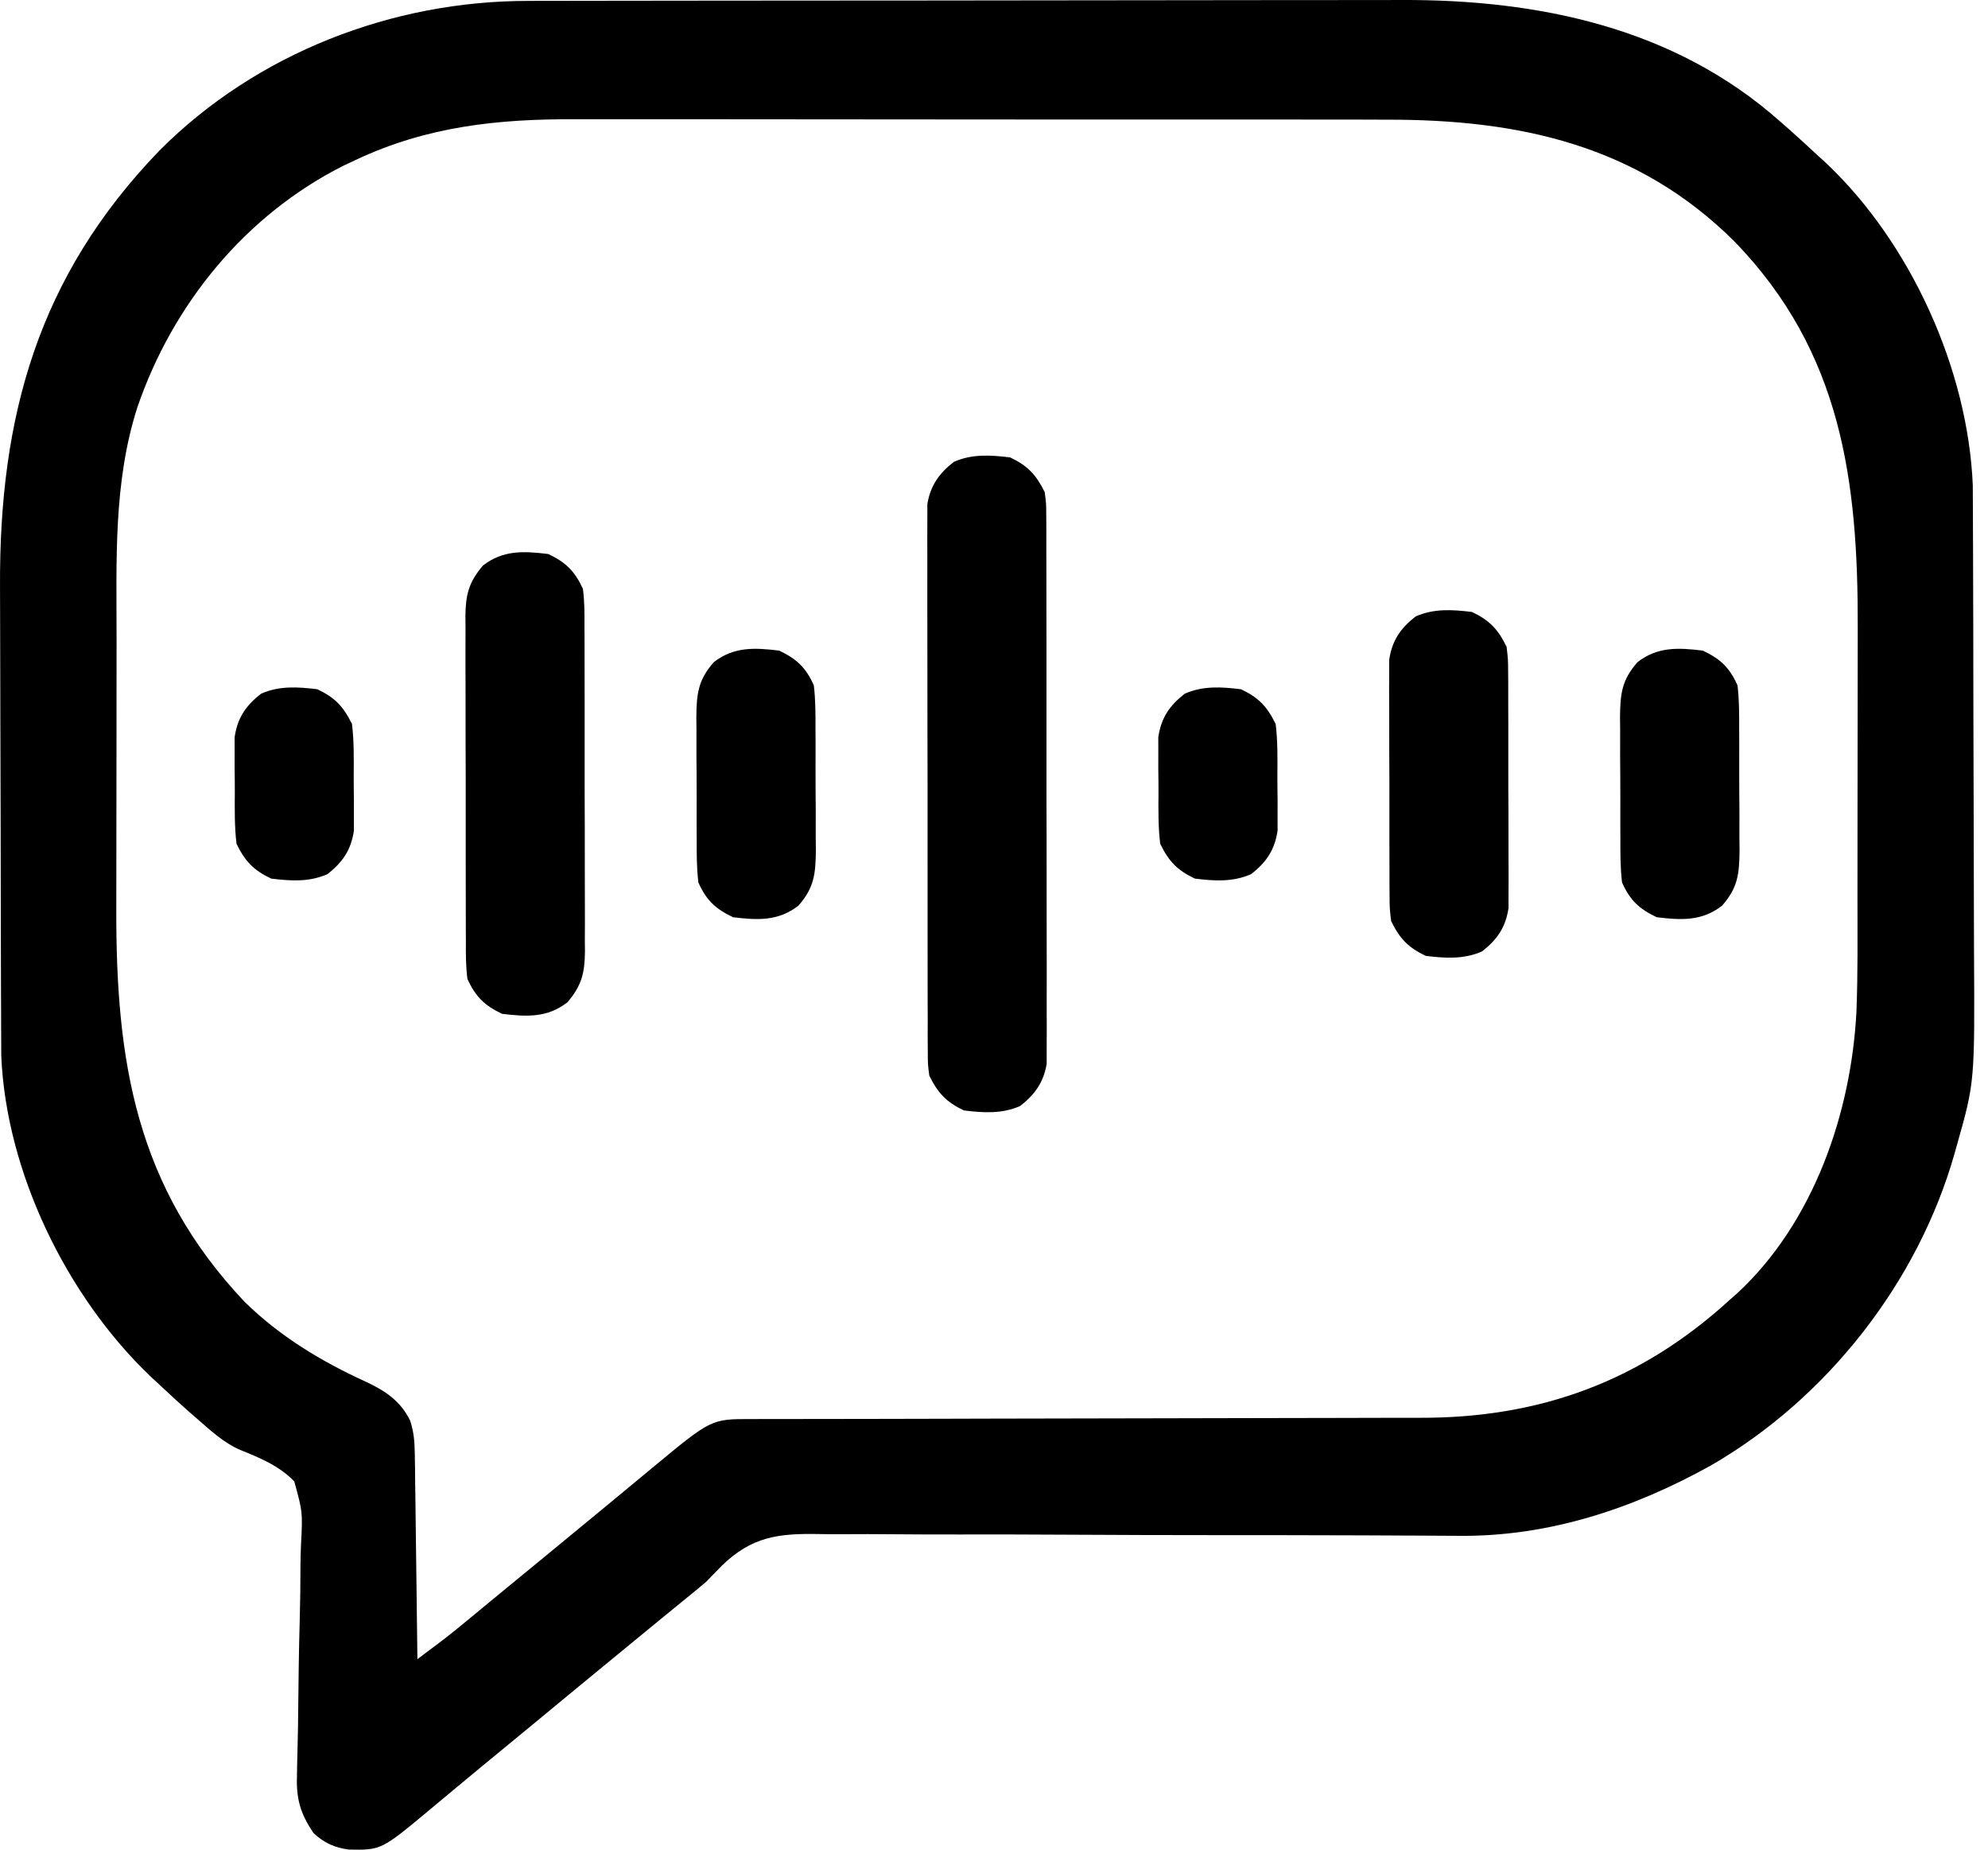 <svg width="86" height="80" viewBox="0 0 86 80" fill="none" xmlns="http://www.w3.org/2000/svg">
<path d="M22.856 0.039C23.032 0.038 23.208 0.038 23.389 0.037C23.975 0.036 24.562 0.036 25.148 0.035C25.569 0.035 25.991 0.034 26.412 0.033C27.556 0.031 28.699 0.03 29.843 0.029C30.558 0.028 31.274 0.028 31.989 0.027C33.975 0.025 35.96 0.023 37.945 0.023C38.072 0.023 38.199 0.023 38.33 0.023C38.457 0.022 38.584 0.022 38.715 0.022C38.973 0.022 39.23 0.022 39.488 0.022C39.616 0.022 39.743 0.022 39.875 0.022C41.942 0.021 44.009 0.018 46.076 0.015C48.204 0.011 50.332 0.009 52.459 0.008C53.652 0.008 54.844 0.007 56.036 0.004C57.16 0.001 58.283 0.001 59.406 0.003C59.816 0.003 60.226 0.002 60.636 0C66.554 -0.022 72.435 1.195 76.995 5.243C77.135 5.366 77.275 5.488 77.419 5.614C77.838 5.986 78.25 6.365 78.66 6.747C78.771 6.848 78.882 6.948 78.996 7.052C82.648 10.5 85.133 15.971 85.342 20.988C85.343 21.173 85.344 21.357 85.344 21.547C85.346 21.867 85.346 21.867 85.348 22.194C85.348 22.427 85.349 22.661 85.349 22.894C85.35 23.142 85.351 23.391 85.353 23.639C85.356 24.452 85.358 25.265 85.359 26.079C85.36 26.36 85.361 26.642 85.362 26.923C85.365 28.248 85.367 29.572 85.368 30.896C85.37 32.417 85.374 33.937 85.381 35.457C85.386 36.638 85.389 37.818 85.389 38.998C85.39 39.7 85.391 40.403 85.395 41.105C85.428 46.799 85.428 46.799 84.654 49.532C84.621 49.648 84.589 49.764 84.556 49.883C82.967 55.481 79.017 60.5 74 63.39C70.648 65.251 66.998 66.462 63.136 66.426C62.941 66.425 62.941 66.425 62.743 66.424C62.313 66.423 61.883 66.42 61.453 66.417C61.144 66.415 60.834 66.414 60.523 66.413C60.029 66.411 59.535 66.409 59.041 66.406C57.815 66.401 56.59 66.398 55.365 66.397C55.187 66.397 55.008 66.397 54.825 66.397C54.09 66.396 53.355 66.396 52.62 66.396C50.539 66.395 48.457 66.391 46.376 66.378C44.719 66.368 43.063 66.364 41.406 66.368C40.531 66.369 39.656 66.368 38.781 66.359C37.957 66.35 37.133 66.35 36.309 66.356C36.009 66.357 35.708 66.355 35.407 66.349C33.662 66.318 32.529 66.463 31.236 67.707C31.004 67.942 30.774 68.18 30.544 68.417C30.235 68.679 29.924 68.937 29.608 69.19C29.46 69.311 29.311 69.432 29.159 69.557C29.012 69.677 28.864 69.797 28.713 69.921C28.407 70.172 28.102 70.423 27.797 70.673C27.351 71.04 26.905 71.406 26.459 71.772C25.391 72.648 24.326 73.528 23.262 74.408C22.47 75.063 21.676 75.717 20.881 76.368C20.48 76.698 20.081 77.029 19.683 77.362C19.557 77.466 19.431 77.571 19.302 77.678C19.054 77.885 18.806 78.092 18.559 78.299C16.489 80.021 16.489 80.021 15.081 79.995C14.481 79.917 14 79.698 13.562 79.28C12.972 78.407 12.805 77.774 12.848 76.713C12.851 76.511 12.851 76.511 12.855 76.305C12.861 76.014 12.868 75.724 12.876 75.433C12.888 74.972 12.895 74.511 12.899 74.05C12.912 72.739 12.928 71.429 12.965 70.119C12.988 69.316 12.997 68.513 12.998 67.709C13.001 67.404 13.009 67.1 13.022 66.795C13.094 65.399 13.094 65.399 12.73 64.072C12.079 63.396 11.232 63.049 10.377 62.705C9.686 62.401 9.131 61.891 8.567 61.398C8.435 61.283 8.302 61.168 8.166 61.05C7.738 60.671 7.319 60.285 6.902 59.894C6.765 59.767 6.627 59.639 6.486 59.508C2.876 56.05 0.263 50.686 0.054 45.65C0.053 45.465 0.052 45.279 0.052 45.088C0.051 44.873 0.049 44.658 0.048 44.437C0.048 44.202 0.047 43.967 0.047 43.732C0.046 43.482 0.045 43.232 0.043 42.982C0.04 42.163 0.038 41.344 0.037 40.526C0.036 40.243 0.035 39.959 0.035 39.676C0.031 38.343 0.029 37.009 0.028 35.676C0.026 34.146 0.022 32.615 0.015 31.085C0.01 29.897 0.007 28.709 0.007 27.521C0.006 26.814 0.005 26.107 0.001 25.4C-0.041 18.017 1.649 11.944 6.902 6.507C11.096 2.3 16.97 0.034 22.856 0.039ZM15.393 6.915C15.211 7 15.029 7.086 14.841 7.174C10.616 9.31 7.478 13.142 5.945 17.609C4.896 20.865 5.044 24.281 5.043 27.66C5.043 27.991 5.042 28.32 5.042 28.651C5.04 29.686 5.04 30.723 5.04 31.759C5.04 32.818 5.038 33.876 5.036 34.935C5.034 35.853 5.033 36.771 5.033 37.688C5.033 38.233 5.032 38.777 5.031 39.321C5.013 45.933 5.887 51.336 10.576 56.3C12.104 57.799 13.893 58.88 15.832 59.764C16.671 60.157 17.329 60.594 17.744 61.446C17.908 61.953 17.937 62.367 17.944 62.899C17.947 63.097 17.951 63.294 17.954 63.497C17.956 63.709 17.958 63.92 17.96 64.138C17.963 64.356 17.966 64.573 17.97 64.797C17.978 65.374 17.985 65.951 17.991 66.528C17.997 67.117 18.006 67.706 18.014 68.295C18.03 69.45 18.044 70.605 18.057 71.76C18.27 71.6 18.482 71.441 18.694 71.282C18.812 71.193 18.93 71.104 19.052 71.013C19.468 70.697 19.872 70.369 20.274 70.036C20.429 69.908 20.585 69.779 20.745 69.647C20.902 69.517 21.059 69.387 21.221 69.253C21.526 69.002 21.831 68.751 22.136 68.501C22.289 68.376 22.441 68.25 22.598 68.121C22.89 67.882 23.183 67.642 23.475 67.402C24.418 66.628 25.359 65.852 26.299 65.075C26.543 64.873 26.787 64.671 27.031 64.469C27.442 64.13 27.852 63.79 28.261 63.45C30.77 61.372 30.77 61.372 32.507 61.376C32.64 61.376 32.774 61.375 32.911 61.375C33.36 61.374 33.809 61.374 34.258 61.374C34.579 61.374 34.901 61.373 35.222 61.372C35.915 61.371 36.609 61.37 37.302 61.37C38.401 61.369 39.5 61.366 40.599 61.363C40.975 61.362 41.352 61.361 41.728 61.36C41.917 61.359 42.106 61.358 42.3 61.358C44.858 61.351 47.417 61.346 49.975 61.343C51.7 61.342 53.426 61.338 55.151 61.332C56.063 61.328 56.975 61.326 57.887 61.327C58.747 61.328 59.608 61.326 60.468 61.321C60.781 61.32 61.095 61.32 61.408 61.321C66.62 61.339 70.978 59.739 74.831 56.217C74.941 56.12 75.052 56.023 75.166 55.922C78.461 52.862 80.081 48.14 80.309 43.754C80.373 42.109 80.353 40.46 80.353 38.813C80.353 38.483 80.354 38.154 80.354 37.824C80.356 36.787 80.356 35.751 80.356 34.715C80.356 33.657 80.358 32.598 80.36 31.539C80.362 30.621 80.363 29.703 80.363 28.786C80.363 28.241 80.364 27.697 80.365 27.153C80.383 20.771 79.662 15.226 75.04 10.452C70.84 6.27 65.717 5.164 59.983 5.176C59.565 5.175 59.146 5.174 58.728 5.172C57.716 5.17 56.704 5.169 55.692 5.17C54.868 5.171 54.044 5.171 53.22 5.17C53.043 5.169 53.043 5.169 52.863 5.169C52.623 5.169 52.383 5.169 52.144 5.168C49.904 5.166 47.663 5.167 45.423 5.169C43.381 5.171 41.339 5.169 39.297 5.165C37.192 5.16 35.087 5.159 32.982 5.16C31.803 5.161 30.625 5.16 29.446 5.157C28.337 5.155 27.228 5.155 26.119 5.158C25.714 5.159 25.31 5.159 24.905 5.157C21.536 5.143 18.472 5.464 15.393 6.915Z" fill="black"/>
<path d="M43.697 19.783C44.465 20.148 44.821 20.534 45.195 21.287C45.259 21.782 45.259 21.782 45.26 22.339C45.262 22.551 45.263 22.763 45.265 22.982C45.264 23.215 45.264 23.449 45.263 23.683C45.264 23.93 45.265 24.177 45.266 24.424C45.269 25.095 45.269 25.765 45.268 26.435C45.267 26.995 45.269 27.555 45.27 28.115C45.272 29.436 45.272 30.756 45.27 32.077C45.268 33.44 45.27 34.801 45.275 36.163C45.278 37.334 45.279 38.504 45.278 39.674C45.278 40.372 45.278 41.071 45.281 41.77C45.284 42.426 45.283 43.083 45.28 43.74C45.279 43.981 45.28 44.222 45.282 44.463C45.284 44.792 45.281 45.121 45.279 45.45C45.279 45.635 45.279 45.819 45.279 46.008C45.149 46.809 44.765 47.342 44.133 47.835C43.343 48.184 42.544 48.131 41.699 48.028C40.932 47.663 40.575 47.278 40.201 46.524C40.137 46.029 40.137 46.029 40.136 45.472C40.134 45.26 40.133 45.048 40.131 44.829C40.132 44.596 40.133 44.362 40.133 44.128C40.132 43.881 40.131 43.634 40.13 43.387C40.127 42.716 40.127 42.046 40.128 41.376C40.129 40.816 40.128 40.256 40.127 39.696C40.124 38.375 40.124 37.054 40.126 35.734C40.128 34.371 40.126 33.01 40.121 31.648C40.118 30.477 40.117 29.307 40.118 28.137C40.118 27.439 40.118 26.74 40.115 26.041C40.112 25.385 40.113 24.728 40.116 24.071C40.117 23.83 40.116 23.589 40.114 23.348C40.112 23.019 40.115 22.69 40.117 22.36C40.117 22.176 40.117 21.992 40.117 21.803C40.247 21.002 40.631 20.469 41.263 19.976C42.053 19.627 42.852 19.68 43.697 19.783Z" fill="black"/>
<path d="M23.718 23.962C24.481 24.324 24.864 24.702 25.216 25.466C25.29 26.008 25.286 26.547 25.284 27.094C25.285 27.257 25.286 27.42 25.287 27.588C25.29 28.127 25.29 28.666 25.289 29.204C25.289 29.579 25.29 29.954 25.291 30.329C25.293 31.114 25.292 31.9 25.291 32.685C25.289 33.692 25.292 34.698 25.297 35.704C25.3 36.478 25.3 37.252 25.299 38.026C25.299 38.397 25.3 38.768 25.302 39.139C25.305 39.658 25.303 40.176 25.3 40.695C25.302 40.848 25.303 41.001 25.305 41.159C25.294 42.082 25.168 42.617 24.55 43.348C23.681 44.026 22.777 43.979 21.72 43.849C20.957 43.487 20.574 43.109 20.222 42.345C20.148 41.803 20.152 41.264 20.154 40.717C20.153 40.554 20.152 40.391 20.151 40.222C20.148 39.684 20.149 39.145 20.149 38.607C20.149 38.232 20.148 37.857 20.147 37.482C20.145 36.697 20.146 35.911 20.147 35.126C20.149 34.119 20.146 33.113 20.141 32.107C20.138 31.333 20.138 30.559 20.139 29.785C20.139 29.414 20.138 29.043 20.136 28.672C20.134 28.153 20.135 27.635 20.138 27.116C20.137 26.963 20.135 26.81 20.133 26.652C20.144 25.729 20.271 25.194 20.888 24.463C21.757 23.785 22.661 23.832 23.718 23.962Z" fill="black"/>
<path d="M63.676 26.468C64.442 26.833 64.804 27.217 65.174 27.973C65.239 28.517 65.239 28.517 65.242 29.141C65.243 29.255 65.244 29.369 65.245 29.487C65.248 29.863 65.248 30.239 65.246 30.614C65.247 30.877 65.248 31.139 65.249 31.402C65.251 31.951 65.25 32.501 65.249 33.05C65.247 33.753 65.25 34.455 65.255 35.158C65.258 35.7 65.258 36.242 65.257 36.783C65.257 37.042 65.258 37.301 65.26 37.56C65.263 37.923 65.261 38.286 65.258 38.649C65.258 38.855 65.258 39.061 65.258 39.273C65.135 40.106 64.77 40.637 64.112 41.15C63.322 41.499 62.523 41.446 61.678 41.343C60.912 40.978 60.55 40.594 60.18 39.839C60.115 39.294 60.115 39.294 60.112 38.67C60.111 38.556 60.11 38.442 60.109 38.324C60.106 37.948 60.106 37.572 60.107 37.197C60.107 36.934 60.106 36.672 60.105 36.409C60.103 35.86 60.104 35.31 60.105 34.761C60.107 34.058 60.104 33.356 60.099 32.653C60.096 32.111 60.096 31.569 60.097 31.027C60.097 30.768 60.096 30.509 60.094 30.25C60.091 29.888 60.093 29.525 60.096 29.162C60.096 28.956 60.096 28.75 60.096 28.538C60.219 27.705 60.584 27.174 61.242 26.661C62.032 26.312 62.831 26.365 63.676 26.468Z" fill="black"/>
<path d="M73.665 28.14C74.428 28.502 74.821 28.875 75.164 29.644C75.24 30.28 75.238 30.914 75.236 31.555C75.237 31.74 75.238 31.926 75.239 32.117C75.24 32.509 75.24 32.901 75.238 33.293C75.237 33.892 75.241 34.491 75.247 35.09C75.247 35.471 75.247 35.853 75.246 36.234C75.249 36.502 75.249 36.502 75.252 36.776C75.243 37.793 75.179 38.397 74.498 39.17C73.628 39.848 72.724 39.801 71.668 39.671C70.905 39.309 70.512 38.935 70.169 38.167C70.093 37.531 70.095 36.897 70.097 36.256C70.096 36.071 70.095 35.885 70.094 35.694C70.093 35.302 70.093 34.91 70.095 34.518C70.096 33.919 70.091 33.32 70.086 32.721C70.086 32.34 70.086 31.958 70.087 31.577C70.085 31.398 70.083 31.22 70.081 31.035C70.09 30.018 70.154 29.414 70.835 28.641C71.704 27.963 72.609 28.01 73.665 28.14Z" fill="black"/>
<path d="M33.708 28.14C34.47 28.502 34.863 28.875 35.206 29.644C35.282 30.28 35.28 30.914 35.278 31.555C35.279 31.74 35.28 31.926 35.281 32.117C35.282 32.509 35.282 32.901 35.28 33.293C35.279 33.892 35.283 34.491 35.289 35.09C35.289 35.471 35.289 35.853 35.288 36.234C35.291 36.502 35.291 36.502 35.294 36.776C35.285 37.793 35.221 38.397 34.54 39.17C33.67 39.848 32.766 39.801 31.71 39.671C30.947 39.309 30.554 38.935 30.211 38.167C30.135 37.531 30.137 36.897 30.139 36.256C30.138 36.071 30.137 35.885 30.136 35.694C30.135 35.302 30.136 34.91 30.137 34.518C30.138 33.919 30.134 33.32 30.128 32.721C30.128 32.34 30.128 31.958 30.129 31.577C30.127 31.398 30.125 31.22 30.123 31.035C30.132 30.018 30.196 29.414 30.877 28.641C31.747 27.963 32.651 28.01 33.708 28.14Z" fill="black"/>
<path d="M53.686 29.811C54.453 30.175 54.815 30.559 55.185 31.315C55.275 32.054 55.264 32.793 55.259 33.536C55.258 33.894 55.263 34.25 55.268 34.607C55.268 34.836 55.268 35.065 55.267 35.294C55.268 35.604 55.268 35.604 55.268 35.92C55.147 36.759 54.786 37.291 54.123 37.807C53.332 38.157 52.534 38.104 51.688 38C50.922 37.636 50.56 37.252 50.19 36.496C50.1 35.757 50.111 35.018 50.116 34.275C50.117 33.917 50.112 33.561 50.107 33.204C50.107 32.975 50.107 32.746 50.108 32.517C50.107 32.31 50.107 32.104 50.107 31.891C50.228 31.052 50.589 30.52 51.252 30.003C52.043 29.654 52.841 29.707 53.686 29.811Z" fill="black"/>
<path d="M13.729 29.811C14.495 30.175 14.857 30.559 15.227 31.315C15.317 32.054 15.306 32.793 15.301 33.536C15.3 33.894 15.305 34.25 15.31 34.607C15.31 34.836 15.31 35.065 15.31 35.294C15.31 35.604 15.31 35.604 15.31 35.92C15.189 36.759 14.828 37.291 14.165 37.807C13.374 38.157 12.576 38.104 11.731 38C10.964 37.636 10.602 37.252 10.232 36.496C10.143 35.757 10.153 35.018 10.158 34.275C10.159 33.917 10.155 33.561 10.149 33.204C10.149 32.975 10.149 32.746 10.15 32.517C10.149 32.31 10.149 32.104 10.149 31.891C10.27 31.052 10.631 30.52 11.294 30.003C12.085 29.654 12.883 29.707 13.729 29.811Z" fill="black"/>
</svg>
